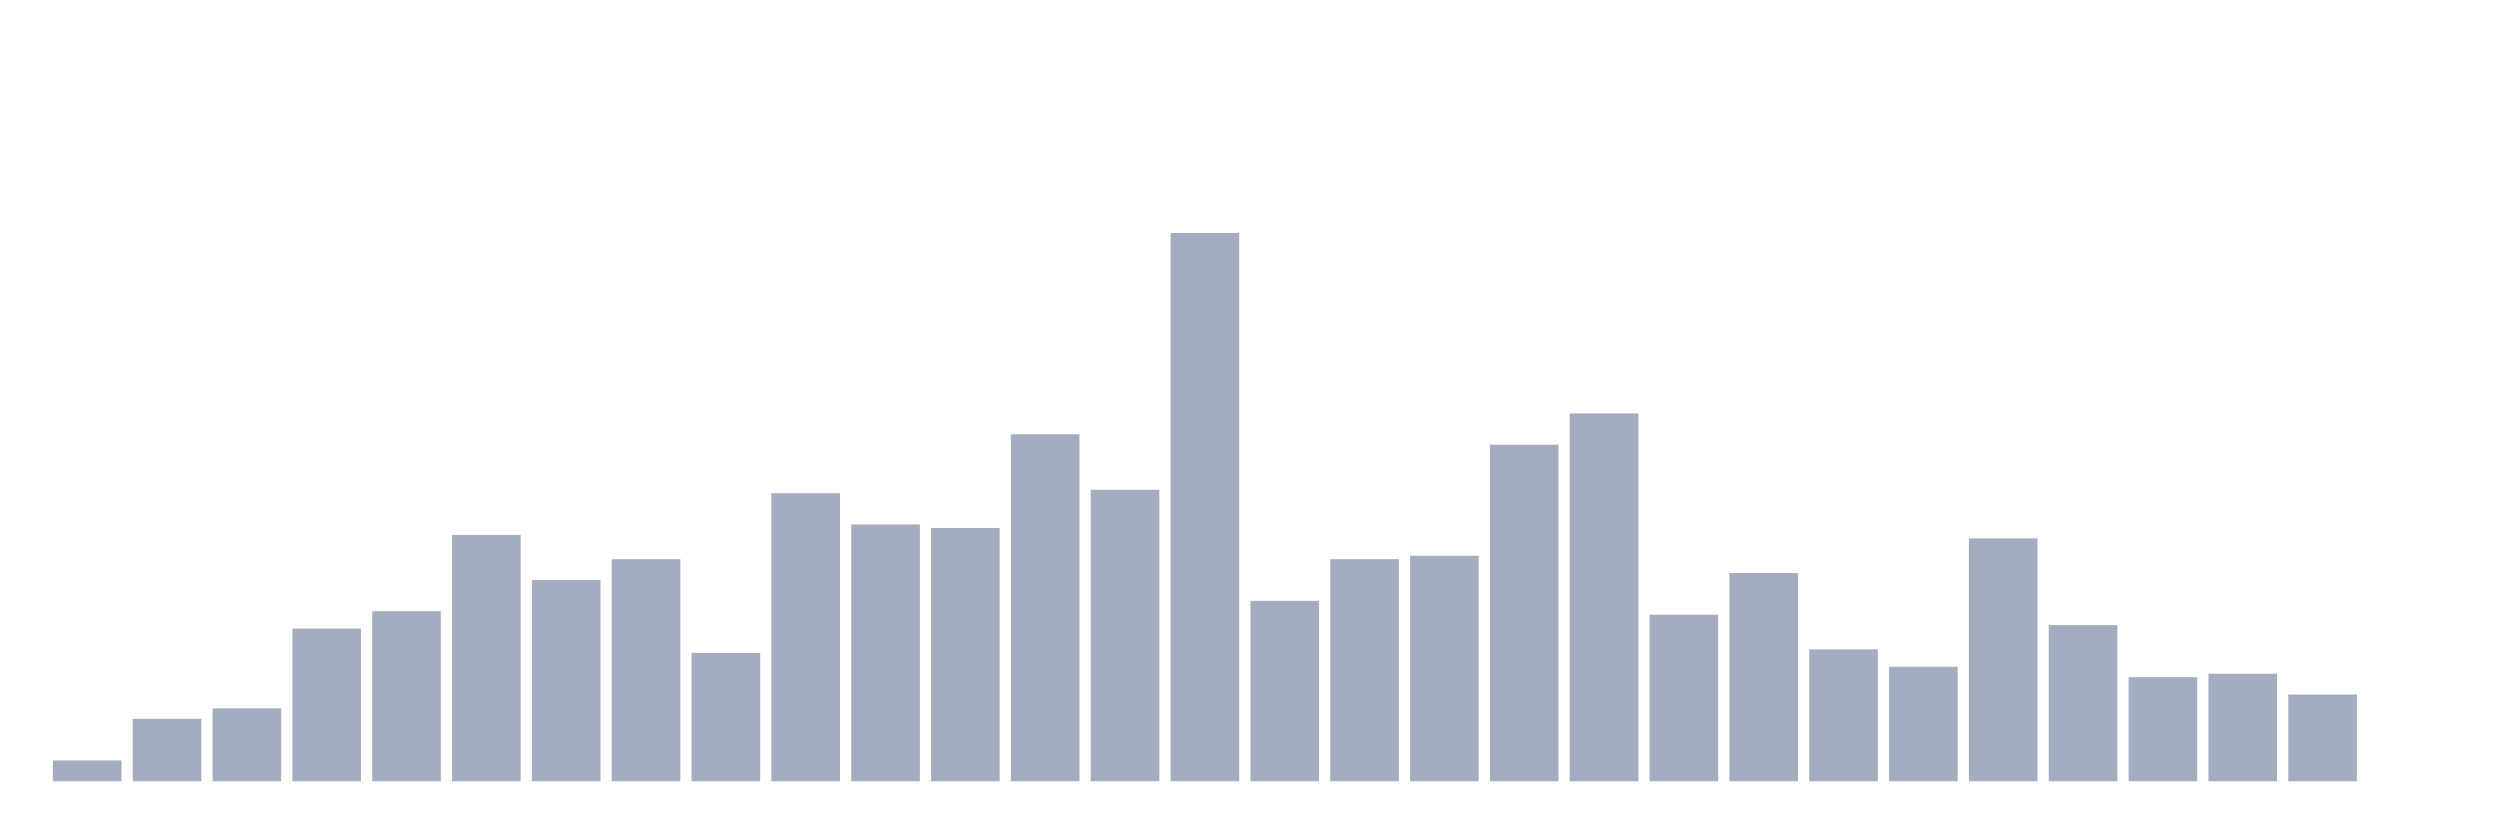 <svg xmlns="http://www.w3.org/2000/svg" viewBox="0 0 480 160"><g transform="translate(10,10)"><rect class="bar" x="0.153" width="13.175" y="136.003" height="3.997" fill="rgb(164,173,192)"></rect><rect class="bar" x="15.482" width="13.175" y="128.008" height="11.992" fill="rgb(164,173,192)"></rect><rect class="bar" x="30.81" width="13.175" y="126.009" height="13.991" fill="rgb(164,173,192)"></rect><rect class="bar" x="46.138" width="13.175" y="110.686" height="29.314" fill="rgb(164,173,192)"></rect><rect class="bar" x="61.466" width="13.175" y="107.355" height="32.645" fill="rgb(164,173,192)"></rect><rect class="bar" x="76.794" width="13.175" y="92.698" height="47.302" fill="rgb(164,173,192)"></rect><rect class="bar" x="92.123" width="13.175" y="101.359" height="38.641" fill="rgb(164,173,192)"></rect><rect class="bar" x="107.451" width="13.175" y="97.362" height="42.638" fill="rgb(164,173,192)"></rect><rect class="bar" x="122.779" width="13.175" y="115.35" height="24.65" fill="rgb(164,173,192)"></rect><rect class="bar" x="138.107" width="13.175" y="84.704" height="55.296" fill="rgb(164,173,192)"></rect><rect class="bar" x="153.436" width="13.175" y="90.7" height="49.3" fill="rgb(164,173,192)"></rect><rect class="bar" x="168.764" width="13.175" y="91.366" height="48.634" fill="rgb(164,173,192)"></rect><rect class="bar" x="184.092" width="13.175" y="73.378" height="66.622" fill="rgb(164,173,192)"></rect><rect class="bar" x="199.42" width="13.175" y="84.037" height="55.963" fill="rgb(164,173,192)"></rect><rect class="bar" x="214.748" width="13.175" y="34.737" height="105.263" fill="rgb(164,173,192)"></rect><rect class="bar" x="230.077" width="13.175" y="105.356" height="34.644" fill="rgb(164,173,192)"></rect><rect class="bar" x="245.405" width="13.175" y="97.362" height="42.638" fill="rgb(164,173,192)"></rect><rect class="bar" x="260.733" width="13.175" y="96.696" height="43.304" fill="rgb(164,173,192)"></rect><rect class="bar" x="276.061" width="13.175" y="75.376" height="64.624" fill="rgb(164,173,192)"></rect><rect class="bar" x="291.39" width="13.175" y="69.38" height="70.62" fill="rgb(164,173,192)"></rect><rect class="bar" x="306.718" width="13.175" y="108.021" height="31.979" fill="rgb(164,173,192)"></rect><rect class="bar" x="322.046" width="13.175" y="100.027" height="39.973" fill="rgb(164,173,192)"></rect><rect class="bar" x="337.374" width="13.175" y="114.684" height="25.316" fill="rgb(164,173,192)"></rect><rect class="bar" x="352.702" width="13.175" y="118.015" height="21.985" fill="rgb(164,173,192)"></rect><rect class="bar" x="368.031" width="13.175" y="93.364" height="46.636" fill="rgb(164,173,192)"></rect><rect class="bar" x="383.359" width="13.175" y="110.02" height="29.98" fill="rgb(164,173,192)"></rect><rect class="bar" x="398.687" width="13.175" y="120.013" height="19.987" fill="rgb(164,173,192)"></rect><rect class="bar" x="414.015" width="13.175" y="119.347" height="20.653" fill="rgb(164,173,192)"></rect><rect class="bar" x="429.344" width="13.175" y="123.344" height="16.656" fill="rgb(164,173,192)"></rect><rect class="bar" x="444.672" width="13.175" y="140" height="0" fill="rgb(164,173,192)"></rect></g></svg>